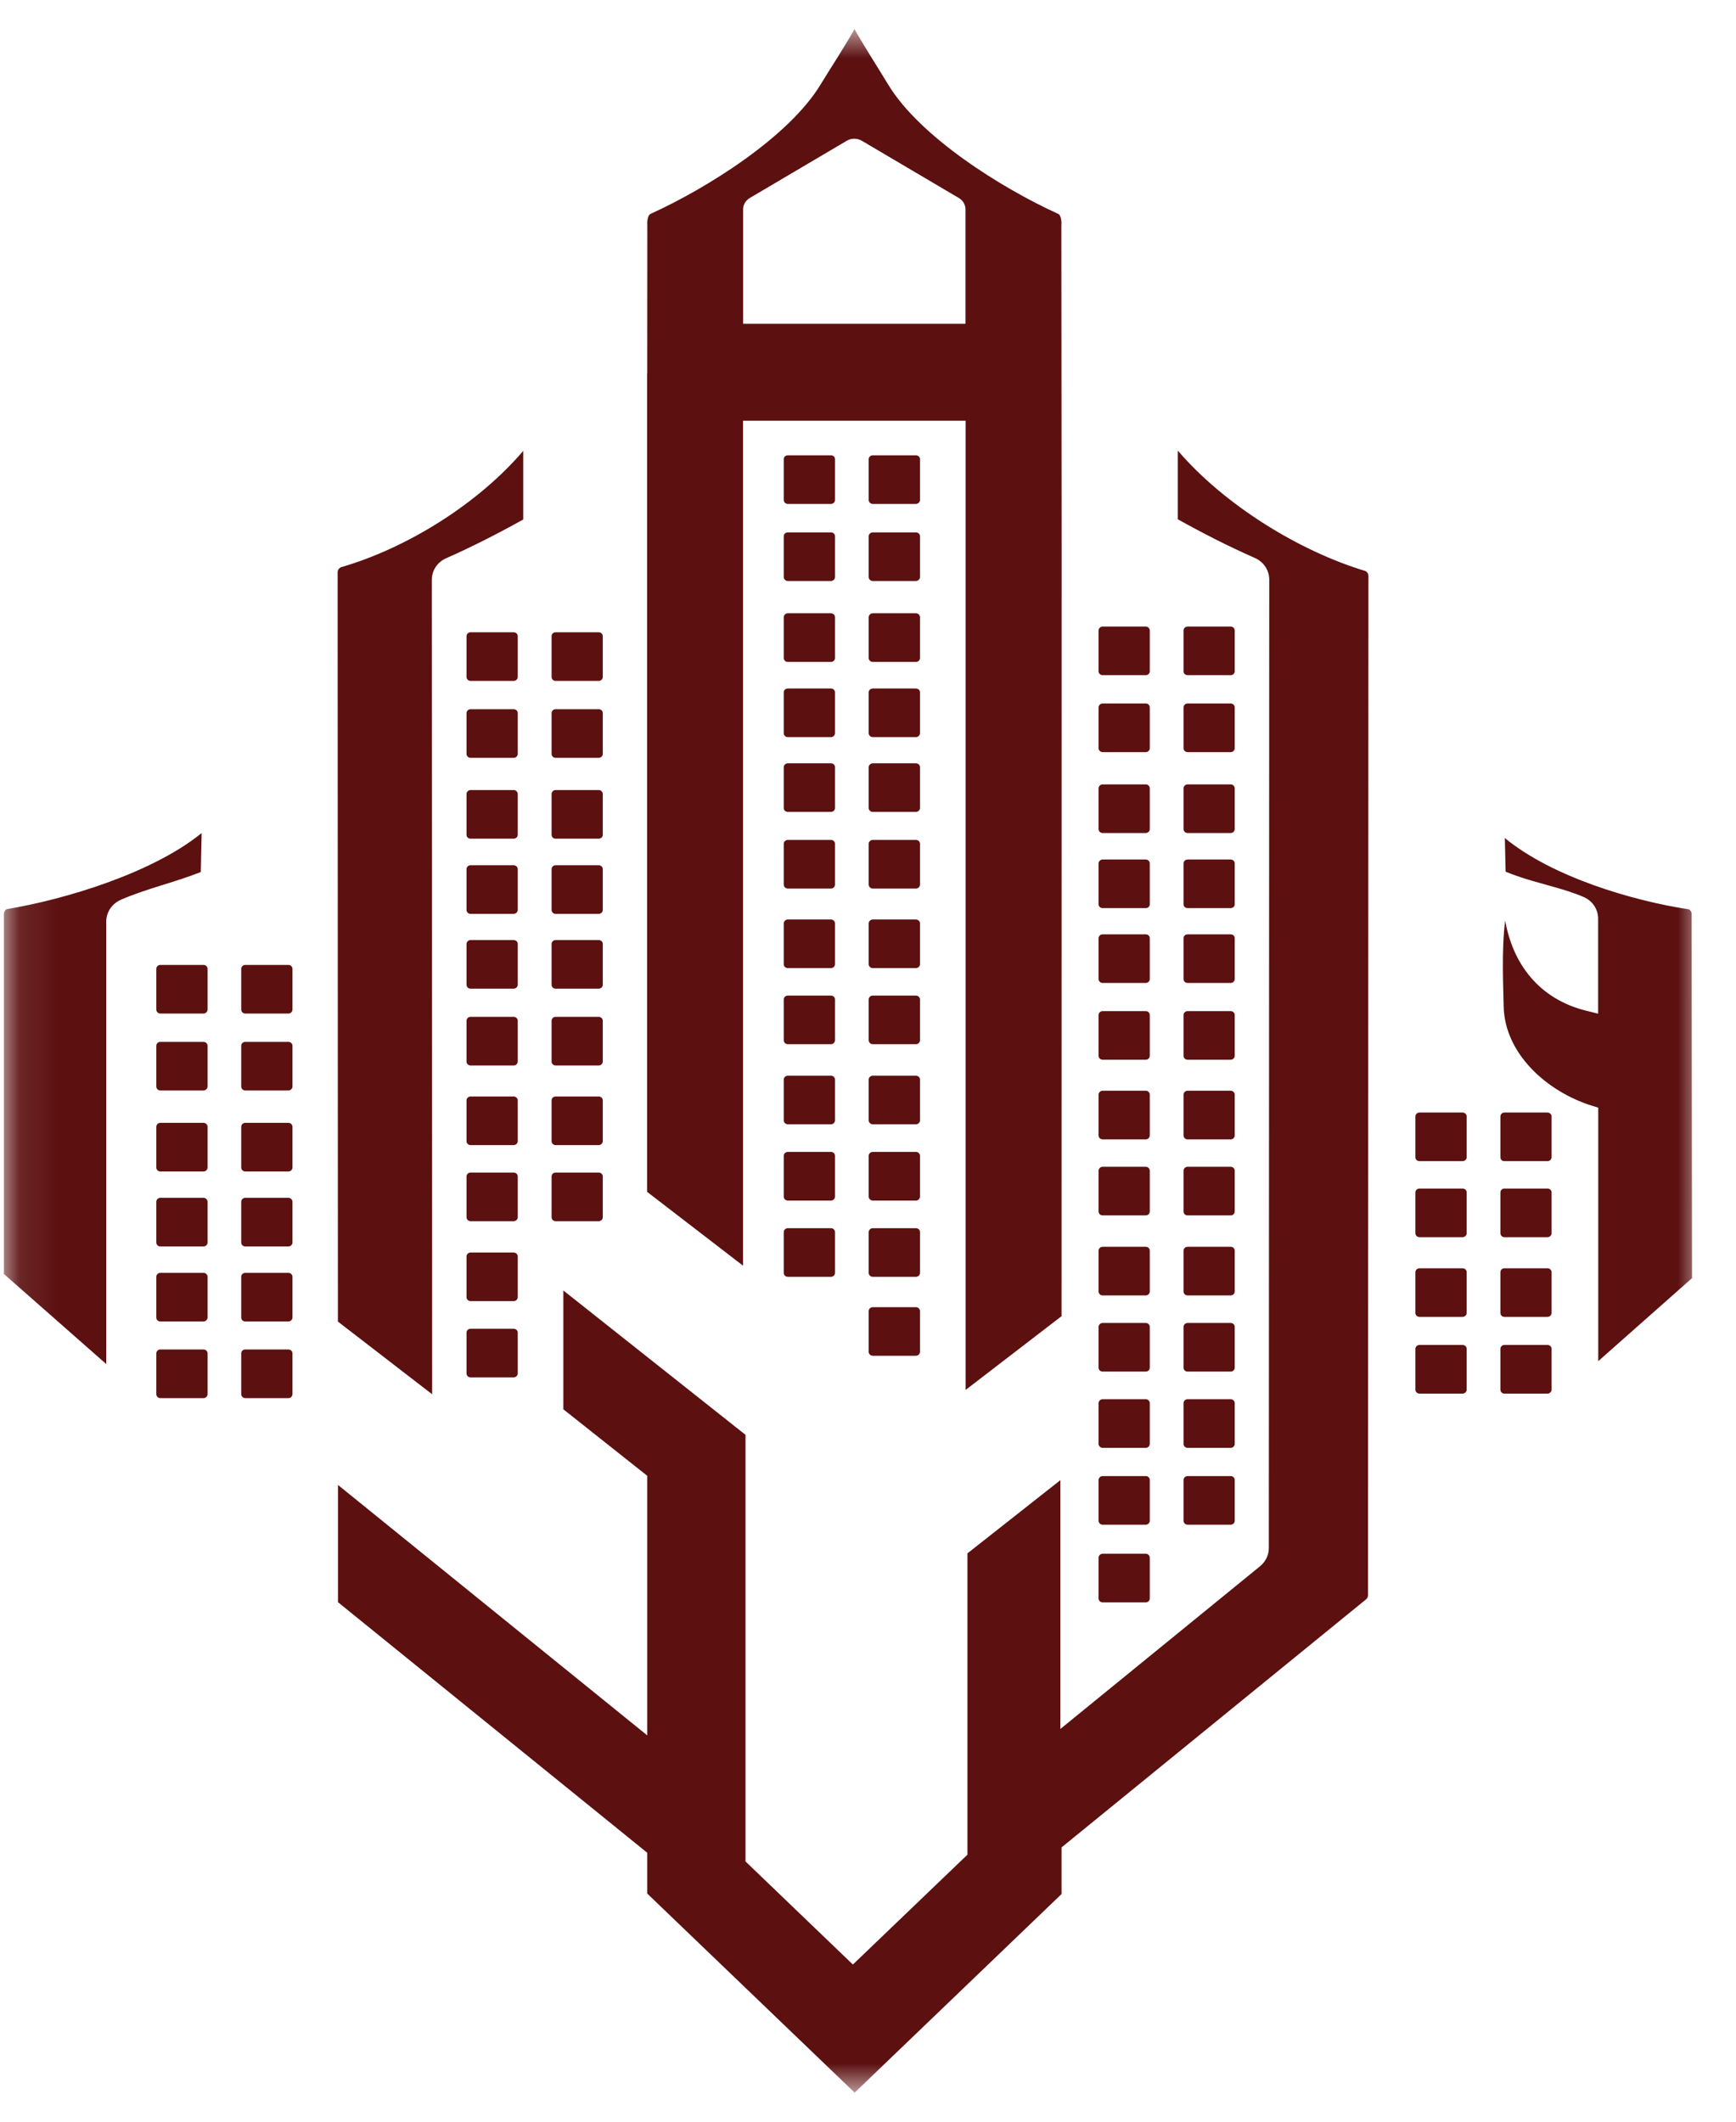 <svg width="45" height="55" viewBox="0 0 45 55" fill="none" xmlns="http://www.w3.org/2000/svg">
<path fill-rule="evenodd" clip-rule="evenodd" d="M4.156 25.014H5.276C5.331 25.014 5.38 25.056 5.38 25.114V26.172C5.38 26.227 5.331 26.274 5.276 26.274H4.156C4.099 26.274 4.052 26.227 4.052 26.172V25.114C4.052 25.058 4.099 25.014 4.156 25.014Z" fill="#5C1010"/>
<path fill-rule="evenodd" clip-rule="evenodd" d="M12.197 16.391H13.315C13.372 16.391 13.421 16.435 13.421 16.491V17.549C13.421 17.604 13.372 17.651 13.315 17.651H12.197C12.14 17.651 12.093 17.606 12.093 17.549V16.491C12.093 16.435 12.14 16.391 12.197 16.391Z" fill="#5C1010"/>
<path fill-rule="evenodd" clip-rule="evenodd" d="M28.583 16.242H29.7C29.758 16.242 29.804 16.289 29.804 16.344V17.402C29.804 17.458 29.758 17.502 29.7 17.502H28.583C28.525 17.502 28.477 17.46 28.477 17.402V16.344C28.477 16.289 28.525 16.242 28.583 16.242Z" fill="#5C1010"/>
<path fill-rule="evenodd" clip-rule="evenodd" d="M6.357 25.014H7.477C7.532 25.014 7.581 25.056 7.581 25.114V26.172C7.581 26.227 7.532 26.274 7.477 26.274H6.357C6.3 26.274 6.253 26.227 6.253 26.172V25.114C6.253 25.058 6.3 25.014 6.357 25.014Z" fill="#5C1010"/>
<path fill-rule="evenodd" clip-rule="evenodd" d="M14.402 16.391H15.521C15.577 16.391 15.625 16.435 15.625 16.491V17.549C15.625 17.604 15.577 17.651 15.521 17.651H14.402C14.344 17.651 14.298 17.606 14.298 17.549V16.491C14.298 16.435 14.344 16.391 14.402 16.391Z" fill="#5C1010"/>
<path fill-rule="evenodd" clip-rule="evenodd" d="M30.785 16.242H31.902C31.96 16.242 32.006 16.289 32.006 16.344V17.402C32.006 17.458 31.96 17.502 31.902 17.502H30.785C30.727 17.502 30.679 17.46 30.679 17.402V16.344C30.679 16.289 30.727 16.242 30.785 16.242Z" fill="#5C1010"/>
<path fill-rule="evenodd" clip-rule="evenodd" d="M4.156 27.008H5.276C5.331 27.008 5.38 27.052 5.38 27.108V28.166C5.38 28.221 5.331 28.268 5.276 28.268H4.156C4.099 28.268 4.052 28.223 4.052 28.166V27.108C4.052 27.052 4.099 27.008 4.156 27.008Z" fill="#5C1010"/>
<path fill-rule="evenodd" clip-rule="evenodd" d="M12.197 18.385H13.315C13.372 18.385 13.421 18.427 13.421 18.485V19.543C13.421 19.598 13.372 19.645 13.315 19.645H12.197C12.14 19.645 12.093 19.598 12.093 19.543V18.485C12.093 18.43 12.14 18.385 12.197 18.385Z" fill="#5C1010"/>
<path fill-rule="evenodd" clip-rule="evenodd" d="M28.583 18.236H29.7C29.758 18.236 29.804 18.281 29.804 18.338V19.396C29.804 19.452 29.758 19.497 29.7 19.497H28.583C28.525 19.497 28.477 19.452 28.477 19.396V18.338C28.477 18.283 28.525 18.236 28.583 18.236Z" fill="#5C1010"/>
<path fill-rule="evenodd" clip-rule="evenodd" d="M6.357 27.008H7.477C7.532 27.008 7.581 27.052 7.581 27.108V28.166C7.581 28.221 7.532 28.268 7.477 28.268H6.357C6.3 28.268 6.253 28.223 6.253 28.166V27.108C6.253 27.052 6.3 27.008 6.357 27.008Z" fill="#5C1010"/>
<path fill-rule="evenodd" clip-rule="evenodd" d="M14.402 18.385H15.521C15.577 18.385 15.625 18.427 15.625 18.485V19.543C15.625 19.598 15.577 19.645 15.521 19.645H14.402C14.344 19.645 14.298 19.598 14.298 19.543V18.485C14.298 18.43 14.344 18.385 14.402 18.385Z" fill="#5C1010"/>
<path fill-rule="evenodd" clip-rule="evenodd" d="M30.785 18.236H31.902C31.96 18.236 32.006 18.281 32.006 18.338V19.396C32.006 19.452 31.96 19.497 31.902 19.497H30.785C30.727 19.497 30.679 19.452 30.679 19.396V18.338C30.679 18.283 30.727 18.236 30.785 18.236Z" fill="#5C1010"/>
<path fill-rule="evenodd" clip-rule="evenodd" d="M4.156 29.107H5.276C5.331 29.107 5.38 29.152 5.38 29.21V30.268C5.38 30.321 5.331 30.368 5.276 30.368H4.156C4.099 30.368 4.052 30.321 4.052 30.268V29.21C4.052 29.154 4.099 29.107 4.156 29.107Z" fill="#5C1010"/>
<path fill-rule="evenodd" clip-rule="evenodd" d="M12.197 20.48H13.315C13.372 20.48 13.421 20.527 13.421 20.583V21.641C13.421 21.696 13.372 21.741 13.315 21.741H12.197C12.14 21.741 12.093 21.698 12.093 21.641V20.583C12.093 20.527 12.14 20.48 12.197 20.48Z" fill="#5C1010"/>
<path fill-rule="evenodd" clip-rule="evenodd" d="M28.583 20.334H29.7C29.758 20.334 29.804 20.381 29.804 20.436V21.494C29.804 21.547 29.758 21.594 29.7 21.594H28.583C28.525 21.594 28.477 21.549 28.477 21.494V20.436C28.477 20.381 28.525 20.334 28.583 20.334Z" fill="#5C1010"/>
<path fill-rule="evenodd" clip-rule="evenodd" d="M6.357 29.107H7.477C7.532 29.107 7.581 29.152 7.581 29.21V30.268C7.581 30.321 7.532 30.368 7.477 30.368H6.357C6.3 30.368 6.253 30.321 6.253 30.268V29.21C6.253 29.154 6.3 29.107 6.357 29.107Z" fill="#5C1010"/>
<path fill-rule="evenodd" clip-rule="evenodd" d="M14.402 20.48H15.521C15.577 20.48 15.625 20.527 15.625 20.583V21.641C15.625 21.696 15.577 21.741 15.521 21.741H14.402C14.344 21.741 14.298 21.698 14.298 21.641V20.583C14.298 20.527 14.344 20.48 14.402 20.48Z" fill="#5C1010"/>
<path fill-rule="evenodd" clip-rule="evenodd" d="M30.785 20.334H31.902C31.96 20.334 32.006 20.381 32.006 20.436V21.494C32.006 21.547 31.96 21.594 31.902 21.594H30.785C30.727 21.594 30.679 21.549 30.679 21.494V20.436C30.679 20.381 30.727 20.334 30.785 20.334Z" fill="#5C1010"/>
<path fill-rule="evenodd" clip-rule="evenodd" d="M4.156 31.051H5.276C5.331 31.051 5.38 31.098 5.38 31.153V32.211C5.38 32.266 5.331 32.311 5.276 32.311H4.156C4.099 32.311 4.052 32.266 4.052 32.211V31.153C4.052 31.098 4.099 31.051 4.156 31.051Z" fill="#5C1010"/>
<path fill-rule="evenodd" clip-rule="evenodd" d="M12.197 22.43H13.315C13.372 22.43 13.421 22.474 13.421 22.53V23.588C13.421 23.643 13.372 23.69 13.315 23.69H12.197C12.14 23.69 12.093 23.645 12.093 23.588V22.53C12.093 22.474 12.14 22.43 12.197 22.43Z" fill="#5C1010"/>
<path fill-rule="evenodd" clip-rule="evenodd" d="M28.583 22.281H29.7C29.758 22.281 29.804 22.326 29.804 22.383V23.442C29.804 23.497 29.758 23.541 29.7 23.541H28.583C28.525 23.541 28.477 23.499 28.477 23.442V22.383C28.477 22.328 28.525 22.281 28.583 22.281Z" fill="#5C1010"/>
<path fill-rule="evenodd" clip-rule="evenodd" d="M6.357 31.051H7.477C7.532 31.051 7.581 31.098 7.581 31.153V32.211C7.581 32.266 7.532 32.311 7.477 32.311H6.357C6.3 32.311 6.253 32.266 6.253 32.211V31.153C6.253 31.098 6.3 31.051 6.357 31.051Z" fill="#5C1010"/>
<path fill-rule="evenodd" clip-rule="evenodd" d="M14.402 22.43H15.521C15.577 22.43 15.625 22.474 15.625 22.53V23.588C15.625 23.643 15.577 23.69 15.521 23.69H14.402C14.344 23.69 14.298 23.645 14.298 23.588V22.53C14.298 22.474 14.344 22.43 14.402 22.43Z" fill="#5C1010"/>
<path fill-rule="evenodd" clip-rule="evenodd" d="M30.785 22.281H31.902C31.96 22.281 32.006 22.326 32.006 22.383V23.442C32.006 23.497 31.96 23.541 31.902 23.541H30.785C30.727 23.541 30.679 23.499 30.679 23.442V22.383C30.679 22.328 30.727 22.281 30.785 22.281Z" fill="#5C1010"/>
<path fill-rule="evenodd" clip-rule="evenodd" d="M4.156 32.996H5.276C5.331 32.996 5.38 33.041 5.38 33.096V34.154C5.38 34.209 5.331 34.256 5.276 34.256H4.156C4.099 34.256 4.052 34.212 4.052 34.154V33.096C4.052 33.041 4.099 32.996 4.156 32.996Z" fill="#5C1010"/>
<path fill-rule="evenodd" clip-rule="evenodd" d="M12.197 24.369H13.315C13.372 24.369 13.421 24.412 13.421 24.469V25.527C13.421 25.583 13.372 25.629 13.315 25.629H12.197C12.14 25.629 12.093 25.585 12.093 25.527V24.469C12.093 24.416 12.14 24.369 12.197 24.369Z" fill="#5C1010"/>
<path fill-rule="evenodd" clip-rule="evenodd" d="M28.583 24.221H29.7C29.758 24.221 29.804 24.263 29.804 24.321V25.379C29.804 25.434 29.758 25.481 29.7 25.481H28.583C28.525 25.481 28.477 25.436 28.477 25.379V24.321C28.477 24.265 28.525 24.221 28.583 24.221Z" fill="#5C1010"/>
<path fill-rule="evenodd" clip-rule="evenodd" d="M6.357 32.996H7.477C7.532 32.996 7.581 33.041 7.581 33.096V34.154C7.581 34.209 7.532 34.256 7.477 34.256H6.357C6.3 34.256 6.253 34.212 6.253 34.154V33.096C6.253 33.041 6.3 32.996 6.357 32.996Z" fill="#5C1010"/>
<path fill-rule="evenodd" clip-rule="evenodd" d="M14.402 24.369H15.521C15.577 24.369 15.625 24.412 15.625 24.469V25.527C15.625 25.583 15.577 25.629 15.521 25.629H14.402C14.344 25.629 14.298 25.585 14.298 25.527V24.469C14.298 24.416 14.344 24.369 14.402 24.369Z" fill="#5C1010"/>
<path fill-rule="evenodd" clip-rule="evenodd" d="M30.785 24.221H31.902C31.96 24.221 32.006 24.263 32.006 24.321V25.379C32.006 25.434 31.96 25.481 31.902 25.481H30.785C30.727 25.481 30.679 25.436 30.679 25.379V24.321C30.679 24.265 30.727 24.221 30.785 24.221Z" fill="#5C1010"/>
<path fill-rule="evenodd" clip-rule="evenodd" d="M36.795 28.84H37.913C37.97 28.84 38.019 28.887 38.019 28.942V30C38.019 30.053 37.97 30.1 37.913 30.1H36.795C36.738 30.1 36.689 30.058 36.689 30V28.942C36.689 28.887 36.738 28.84 36.795 28.84Z" fill="#5C1010"/>
<path fill-rule="evenodd" clip-rule="evenodd" d="M4.156 34.982H5.276C5.331 34.982 5.38 35.025 5.38 35.083V36.141C5.38 36.196 5.331 36.243 5.276 36.243H4.156C4.099 36.243 4.052 36.196 4.052 36.141V35.083C4.052 35.027 4.099 34.982 4.156 34.982Z" fill="#5C1010"/>
<path fill-rule="evenodd" clip-rule="evenodd" d="M12.197 26.359H13.315C13.372 26.359 13.421 26.406 13.421 26.459V27.517C13.421 27.573 13.372 27.62 13.315 27.62H12.197C12.14 27.62 12.093 27.575 12.093 27.517V26.459C12.093 26.406 12.14 26.359 12.197 26.359Z" fill="#5C1010"/>
<path fill-rule="evenodd" clip-rule="evenodd" d="M28.583 26.211H29.7C29.758 26.211 29.804 26.256 29.804 26.311V27.369C29.804 27.424 29.758 27.471 29.7 27.471H28.583C28.525 27.471 28.477 27.427 28.477 27.369V26.311C28.477 26.256 28.525 26.211 28.583 26.211Z" fill="#5C1010"/>
<path fill-rule="evenodd" clip-rule="evenodd" d="M38.996 28.84H40.114C40.171 28.84 40.22 28.887 40.22 28.942V30C40.22 30.053 40.171 30.1 40.114 30.1H38.996C38.939 30.1 38.893 30.058 38.893 30V28.942C38.893 28.887 38.939 28.84 38.996 28.84Z" fill="#5C1010"/>
<path fill-rule="evenodd" clip-rule="evenodd" d="M6.357 34.982H7.477C7.532 34.982 7.581 35.025 7.581 35.083V36.141C7.581 36.196 7.532 36.243 7.477 36.243H6.357C6.3 36.243 6.253 36.196 6.253 36.141V35.083C6.253 35.027 6.3 34.982 6.357 34.982Z" fill="#5C1010"/>
<path fill-rule="evenodd" clip-rule="evenodd" d="M14.402 26.359H15.521C15.577 26.359 15.625 26.406 15.625 26.459V27.517C15.625 27.573 15.577 27.62 15.521 27.62H14.402C14.344 27.62 14.298 27.575 14.298 27.517V26.459C14.298 26.406 14.344 26.359 14.402 26.359Z" fill="#5C1010"/>
<path fill-rule="evenodd" clip-rule="evenodd" d="M30.785 26.211H31.902C31.96 26.211 32.006 26.256 32.006 26.311V27.369C32.006 27.424 31.96 27.471 31.902 27.471H30.785C30.727 27.471 30.679 27.427 30.679 27.369V26.311C30.679 26.256 30.727 26.211 30.785 26.211Z" fill="#5C1010"/>
<path fill-rule="evenodd" clip-rule="evenodd" d="M36.795 30.811H37.913C37.97 30.811 38.019 30.855 38.019 30.911V31.969C38.019 32.024 37.97 32.071 37.913 32.071H36.795C36.738 32.071 36.689 32.024 36.689 31.969V30.911C36.689 30.857 36.738 30.811 36.795 30.811Z" fill="#5C1010"/>
<path fill-rule="evenodd" clip-rule="evenodd" d="M12.197 28.424H13.315C13.372 28.424 13.421 28.471 13.421 28.524V29.582C13.421 29.637 13.372 29.684 13.315 29.684H12.197C12.14 29.684 12.093 29.639 12.093 29.582V28.524C12.093 28.471 12.14 28.424 12.197 28.424Z" fill="#5C1010"/>
<path fill-rule="evenodd" clip-rule="evenodd" d="M28.583 28.275H29.7C29.758 28.275 29.804 28.32 29.804 28.375V29.433C29.804 29.489 29.758 29.536 29.7 29.536H28.583C28.525 29.536 28.477 29.491 28.477 29.433V28.375C28.477 28.32 28.525 28.275 28.583 28.275Z" fill="#5C1010"/>
<path fill-rule="evenodd" clip-rule="evenodd" d="M38.996 30.811H40.114C40.171 30.811 40.22 30.855 40.22 30.911V31.969C40.22 32.024 40.171 32.071 40.114 32.071H38.996C38.939 32.071 38.893 32.024 38.893 31.969V30.911C38.893 30.857 38.939 30.811 38.996 30.811Z" fill="#5C1010"/>
<path fill-rule="evenodd" clip-rule="evenodd" d="M14.402 28.424H15.521C15.577 28.424 15.625 28.471 15.625 28.524V29.582C15.625 29.637 15.577 29.684 15.521 29.684H14.402C14.344 29.684 14.298 29.639 14.298 29.582V28.524C14.298 28.471 14.344 28.424 14.402 28.424Z" fill="#5C1010"/>
<path fill-rule="evenodd" clip-rule="evenodd" d="M30.785 28.275H31.902C31.96 28.275 32.006 28.32 32.006 28.375V29.433C32.006 29.489 31.96 29.536 31.902 29.536H30.785C30.727 29.536 30.679 29.491 30.679 29.433V28.375C30.679 28.32 30.727 28.275 30.785 28.275Z" fill="#5C1010"/>
<path fill-rule="evenodd" clip-rule="evenodd" d="M36.795 32.877H37.913C37.97 32.877 38.019 32.924 38.019 32.979V34.035C38.019 34.09 37.97 34.137 37.913 34.137H36.795C36.738 34.137 36.689 34.093 36.689 34.035V32.979C36.689 32.924 36.738 32.877 36.795 32.877Z" fill="#5C1010"/>
<path fill-rule="evenodd" clip-rule="evenodd" d="M12.197 30.396H13.315C13.372 30.396 13.421 30.439 13.421 30.497V31.555C13.421 31.61 13.372 31.657 13.315 31.657H12.197C12.14 31.657 12.093 31.61 12.093 31.555V30.497C12.093 30.441 12.14 30.396 12.197 30.396Z" fill="#5C1010"/>
<path fill-rule="evenodd" clip-rule="evenodd" d="M28.583 30.246H29.7C29.758 30.246 29.804 30.293 29.804 30.348V31.406C29.804 31.462 29.758 31.506 29.7 31.506H28.583C28.525 31.506 28.477 31.464 28.477 31.406V30.348C28.477 30.293 28.525 30.246 28.583 30.246Z" fill="#5C1010"/>
<path fill-rule="evenodd" clip-rule="evenodd" d="M38.996 32.877H40.114C40.171 32.877 40.22 32.924 40.22 32.979V34.035C40.22 34.09 40.171 34.137 40.114 34.137H38.996C38.939 34.137 38.893 34.093 38.893 34.035V32.979C38.893 32.924 38.939 32.877 38.996 32.877Z" fill="#5C1010"/>
<path fill-rule="evenodd" clip-rule="evenodd" d="M14.402 30.396H15.521C15.577 30.396 15.625 30.439 15.625 30.497V31.555C15.625 31.61 15.577 31.657 15.521 31.657H14.402C14.344 31.657 14.298 31.61 14.298 31.555V30.497C14.298 30.441 14.344 30.396 14.402 30.396Z" fill="#5C1010"/>
<path fill-rule="evenodd" clip-rule="evenodd" d="M30.785 30.246H31.902C31.96 30.246 32.006 30.293 32.006 30.348V31.406C32.006 31.462 31.96 31.506 31.902 31.506H30.785C30.727 31.506 30.679 31.464 30.679 31.406V30.348C30.679 30.293 30.727 30.246 30.785 30.246Z" fill="#5C1010"/>
<path fill-rule="evenodd" clip-rule="evenodd" d="M36.795 34.865H37.913C37.97 34.865 38.019 34.91 38.019 34.965V36.023C38.019 36.079 37.97 36.126 37.913 36.126H36.795C36.738 36.126 36.689 36.081 36.689 36.023V34.965C36.689 34.912 36.738 34.865 36.795 34.865Z" fill="#5C1010"/>
<path fill-rule="evenodd" clip-rule="evenodd" d="M12.197 32.469H13.315C13.372 32.469 13.421 32.516 13.421 32.569V33.627C13.421 33.682 13.372 33.729 13.315 33.729H12.197C12.14 33.729 12.093 33.684 12.093 33.627V32.569C12.093 32.516 12.14 32.469 12.197 32.469Z" fill="#5C1010"/>
<path fill-rule="evenodd" clip-rule="evenodd" d="M28.583 32.32H29.7C29.758 32.32 29.804 32.365 29.804 32.42V33.478C29.804 33.534 29.758 33.581 29.7 33.581H28.583C28.525 33.581 28.477 33.536 28.477 33.478V32.42C28.477 32.365 28.525 32.32 28.583 32.32Z" fill="#5C1010"/>
<path fill-rule="evenodd" clip-rule="evenodd" d="M38.996 34.865H40.114C40.171 34.865 40.22 34.91 40.22 34.965V36.023C40.22 36.079 40.171 36.126 40.114 36.126H38.996C38.939 36.126 38.893 36.081 38.893 36.023V34.965C38.893 34.912 38.939 34.865 38.996 34.865Z" fill="#5C1010"/>
<path fill-rule="evenodd" clip-rule="evenodd" d="M30.785 32.32H31.902C31.96 32.32 32.006 32.365 32.006 32.42V33.478C32.006 33.534 31.96 33.581 31.902 33.581H30.785C30.727 33.581 30.679 33.536 30.679 33.478V32.42C30.679 32.365 30.727 32.32 30.785 32.32Z" fill="#5C1010"/>
<path fill-rule="evenodd" clip-rule="evenodd" d="M12.197 34.445H13.315C13.372 34.445 13.421 34.488 13.421 34.545V35.603C13.421 35.659 13.372 35.706 13.315 35.706H12.197C12.14 35.706 12.093 35.661 12.093 35.603V34.545C12.093 34.49 12.14 34.445 12.197 34.445Z" fill="#5C1010"/>
<path fill-rule="evenodd" clip-rule="evenodd" d="M28.583 34.295H29.7C29.758 34.295 29.804 34.34 29.804 34.397V35.455C29.804 35.511 29.758 35.555 29.7 35.555H28.583C28.525 35.555 28.477 35.513 28.477 35.455V34.397C28.477 34.342 28.525 34.295 28.583 34.295Z" fill="#5C1010"/>
<path fill-rule="evenodd" clip-rule="evenodd" d="M30.785 34.295H31.902C31.96 34.295 32.006 34.34 32.006 34.397V35.455C32.006 35.511 31.96 35.555 31.902 35.555H30.785C30.727 35.555 30.679 35.513 30.679 35.455V34.397C30.679 34.342 30.727 34.295 30.785 34.295Z" fill="#5C1010"/>
<path fill-rule="evenodd" clip-rule="evenodd" d="M28.583 40.277H29.7C29.758 40.277 29.804 40.324 29.804 40.38V41.438C29.804 41.493 29.758 41.538 29.7 41.538H28.583C28.525 41.538 28.477 41.493 28.477 41.438V40.38C28.477 40.324 28.525 40.277 28.583 40.277Z" fill="#5C1010"/>
<path fill-rule="evenodd" clip-rule="evenodd" d="M28.583 38.264H29.7C29.758 38.264 29.804 38.308 29.804 38.366V39.424C29.804 39.477 29.758 39.524 29.7 39.524H28.583C28.525 39.524 28.477 39.477 28.477 39.424V38.366C28.477 38.31 28.525 38.264 28.583 38.264Z" fill="#5C1010"/>
<path fill-rule="evenodd" clip-rule="evenodd" d="M28.583 36.272H29.7C29.758 36.272 29.804 36.316 29.804 36.374V37.432C29.804 37.485 29.758 37.532 29.7 37.532H28.583C28.525 37.532 28.477 37.485 28.477 37.432V36.374C28.477 36.318 28.525 36.272 28.583 36.272Z" fill="#5C1010"/>
<path fill-rule="evenodd" clip-rule="evenodd" d="M30.785 38.264H31.902C31.96 38.264 32.006 38.308 32.006 38.366V39.424C32.006 39.477 31.96 39.524 31.902 39.524H30.785C30.727 39.524 30.679 39.477 30.679 39.424V38.366C30.679 38.31 30.727 38.264 30.785 38.264Z" fill="#5C1010"/>
<path fill-rule="evenodd" clip-rule="evenodd" d="M30.785 36.272H31.902C31.96 36.272 32.006 36.316 32.006 36.374V37.432C32.006 37.485 31.96 37.532 31.902 37.532H30.785C30.727 37.532 30.679 37.485 30.679 37.432V36.374C30.679 36.318 30.727 36.272 30.785 36.272Z" fill="#5C1010"/>
<path fill-rule="evenodd" clip-rule="evenodd" d="M20.422 11.803H21.54C21.597 11.803 21.645 11.845 21.645 11.903V12.961C21.645 13.016 21.597 13.063 21.54 13.063H20.422C20.364 13.063 20.316 13.016 20.316 12.961V11.903C20.316 11.847 20.364 11.803 20.422 11.803Z" fill="#5C1010"/>
<path fill-rule="evenodd" clip-rule="evenodd" d="M22.624 11.803H23.742C23.799 11.803 23.848 11.845 23.848 11.903V12.961C23.848 13.016 23.799 13.063 23.742 13.063H22.624C22.567 13.063 22.518 13.016 22.518 12.961V11.903C22.518 11.847 22.567 11.803 22.624 11.803Z" fill="#5C1010"/>
<path fill-rule="evenodd" clip-rule="evenodd" d="M20.422 13.801H21.54C21.597 13.801 21.645 13.843 21.645 13.901V14.959C21.645 15.014 21.597 15.061 21.54 15.061H20.422C20.364 15.061 20.316 15.016 20.316 14.959V13.901C20.316 13.845 20.364 13.801 20.422 13.801Z" fill="#5C1010"/>
<path fill-rule="evenodd" clip-rule="evenodd" d="M22.624 13.801H23.742C23.799 13.801 23.848 13.843 23.848 13.901V14.959C23.848 15.014 23.799 15.061 23.742 15.061H22.624C22.567 15.061 22.518 15.016 22.518 14.959V13.901C22.518 13.845 22.567 13.801 22.624 13.801Z" fill="#5C1010"/>
<path fill-rule="evenodd" clip-rule="evenodd" d="M20.422 15.898H21.54C21.597 15.898 21.645 15.943 21.645 16.001V17.059C21.645 17.114 21.597 17.159 21.54 17.159H20.422C20.364 17.159 20.316 17.114 20.316 17.059V16.001C20.316 15.945 20.364 15.898 20.422 15.898Z" fill="#5C1010"/>
<path fill-rule="evenodd" clip-rule="evenodd" d="M22.624 15.898H23.742C23.799 15.898 23.848 15.943 23.848 16.001V17.059C23.848 17.114 23.799 17.159 23.742 17.159H22.624C22.567 17.159 22.518 17.114 22.518 17.059V16.001C22.518 15.945 22.567 15.898 22.624 15.898Z" fill="#5C1010"/>
<path fill-rule="evenodd" clip-rule="evenodd" d="M20.422 17.848H21.54C21.597 17.848 21.645 17.892 21.645 17.948V19.006C21.645 19.061 21.597 19.108 21.54 19.108H20.422C20.364 19.108 20.316 19.063 20.316 19.006V17.948C20.316 17.892 20.364 17.848 20.422 17.848Z" fill="#5C1010"/>
<path fill-rule="evenodd" clip-rule="evenodd" d="M22.624 17.848H23.742C23.799 17.848 23.848 17.892 23.848 17.948V19.006C23.848 19.061 23.799 19.108 23.742 19.108H22.624C22.567 19.108 22.518 19.063 22.518 19.006V17.948C22.518 17.892 22.567 17.848 22.624 17.848Z" fill="#5C1010"/>
<path fill-rule="evenodd" clip-rule="evenodd" d="M20.422 19.787H21.54C21.597 19.787 21.645 19.83 21.645 19.887V20.945C21.645 21 21.597 21.047 21.54 21.047H20.422C20.364 21.047 20.316 21.003 20.316 20.945V19.887C20.316 19.834 20.364 19.787 20.422 19.787Z" fill="#5C1010"/>
<path fill-rule="evenodd" clip-rule="evenodd" d="M22.624 19.787H23.742C23.799 19.787 23.848 19.83 23.848 19.887V20.945C23.848 21 23.799 21.047 23.742 21.047H22.624C22.567 21.047 22.518 21.003 22.518 20.945V19.887C22.518 19.834 22.567 19.787 22.624 19.787Z" fill="#5C1010"/>
<path fill-rule="evenodd" clip-rule="evenodd" d="M20.422 21.773H21.54C21.597 21.773 21.645 21.816 21.645 21.873V22.931C21.645 22.987 21.597 23.034 21.54 23.034H20.422C20.364 23.034 20.316 22.987 20.316 22.931V21.873C20.316 21.818 20.364 21.773 20.422 21.773Z" fill="#5C1010"/>
<path fill-rule="evenodd" clip-rule="evenodd" d="M22.624 21.773H23.742C23.799 21.773 23.848 21.816 23.848 21.873V22.931C23.848 22.987 23.799 23.034 23.742 23.034H22.624C22.567 23.034 22.518 22.987 22.518 22.931V21.873C22.518 21.818 22.567 21.773 22.624 21.773Z" fill="#5C1010"/>
<path fill-rule="evenodd" clip-rule="evenodd" d="M20.422 23.836H21.54C21.597 23.836 21.645 23.883 21.645 23.936V24.994C21.645 25.049 21.597 25.096 21.54 25.096H20.422C20.364 25.096 20.316 25.052 20.316 24.994V23.936C20.316 23.883 20.364 23.836 20.422 23.836Z" fill="#5C1010"/>
<path fill-rule="evenodd" clip-rule="evenodd" d="M22.624 23.836H23.742C23.799 23.836 23.848 23.883 23.848 23.936V24.994C23.848 25.049 23.799 25.096 23.742 25.096H22.624C22.567 25.096 22.518 25.052 22.518 24.994V23.936C22.518 23.883 22.567 23.836 22.624 23.836Z" fill="#5C1010"/>
<path fill-rule="evenodd" clip-rule="evenodd" d="M20.422 25.809H21.54C21.597 25.809 21.645 25.851 21.645 25.909V26.967C21.645 27.022 21.597 27.069 21.54 27.069H20.422C20.364 27.069 20.316 27.022 20.316 26.967V25.909C20.316 25.853 20.364 25.809 20.422 25.809Z" fill="#5C1010"/>
<path fill-rule="evenodd" clip-rule="evenodd" d="M22.624 25.809H23.742C23.799 25.809 23.848 25.851 23.848 25.909V26.967C23.848 27.022 23.799 27.069 23.742 27.069H22.624C22.567 27.069 22.518 27.022 22.518 26.967V25.909C22.518 25.853 22.567 25.809 22.624 25.809Z" fill="#5C1010"/>
<path fill-rule="evenodd" clip-rule="evenodd" d="M20.422 27.885H21.54C21.597 27.885 21.645 27.93 21.645 27.985V29.043C21.645 29.098 21.597 29.145 21.54 29.145H20.422C20.364 29.145 20.316 29.098 20.316 29.043V27.985C20.316 27.93 20.364 27.885 20.422 27.885Z" fill="#5C1010"/>
<path fill-rule="evenodd" clip-rule="evenodd" d="M22.624 27.885H23.742C23.799 27.885 23.848 27.93 23.848 27.985V29.043C23.848 29.098 23.799 29.145 23.742 29.145H22.624C22.567 29.145 22.518 29.098 22.518 29.043V27.985C22.518 27.93 22.567 27.885 22.624 27.885Z" fill="#5C1010"/>
<path fill-rule="evenodd" clip-rule="evenodd" d="M20.422 29.861H21.54C21.597 29.861 21.645 29.904 21.645 29.961V31.019C21.645 31.075 21.597 31.122 21.54 31.122H20.422C20.364 31.122 20.316 31.077 20.316 31.019V29.961C20.316 29.906 20.364 29.861 20.422 29.861Z" fill="#5C1010"/>
<path fill-rule="evenodd" clip-rule="evenodd" d="M22.624 29.861H23.742C23.799 29.861 23.848 29.904 23.848 29.961V31.019C23.848 31.075 23.799 31.122 23.742 31.122H22.624C22.567 31.122 22.518 31.077 22.518 31.019V29.961C22.518 29.906 22.567 29.861 22.624 29.861Z" fill="#5C1010"/>
<path fill-rule="evenodd" clip-rule="evenodd" d="M20.422 31.838H21.54C21.597 31.838 21.645 31.883 21.645 31.94V32.998C21.645 33.053 21.597 33.098 21.54 33.098H20.422C20.364 33.098 20.316 33.053 20.316 32.998V31.94C20.316 31.885 20.364 31.838 20.422 31.838Z" fill="#5C1010"/>
<path fill-rule="evenodd" clip-rule="evenodd" d="M22.624 31.838H23.742C23.799 31.838 23.848 31.883 23.848 31.94V32.998C23.848 33.053 23.799 33.098 23.742 33.098H22.624C22.567 33.098 22.518 33.053 22.518 32.998V31.94C22.518 31.885 22.567 31.838 22.624 31.838Z" fill="#5C1010"/>
<path fill-rule="evenodd" clip-rule="evenodd" d="M22.624 33.885H23.742C23.799 33.885 23.848 33.932 23.848 33.987V35.045C23.848 35.098 23.799 35.145 23.742 35.145H22.624C22.567 35.145 22.518 35.1 22.518 35.045V33.987C22.518 33.932 22.567 33.885 22.624 33.885Z" fill="#5C1010"/>
<mask id="mask0_1076_1621" style="mask-type:luminance" maskUnits="userSpaceOnUse" x="0" y="0" width="45" height="55">
<path d="M0.094 0.752H44.094V54.249H0.094V0.752Z" fill="white"/>
</mask>
<g mask="url(#mask0_1076_1621)">
<path fill-rule="evenodd" clip-rule="evenodd" d="M39.218 22.668L39.295 22.698C39.854 22.9 40.532 23.026 41.051 23.253C41.272 23.349 41.415 23.551 41.426 23.792V26.278L41.122 26.202C39.874 25.895 39.209 24.961 39.017 23.864C38.917 24.631 38.971 25.619 38.977 26.076C38.997 27.315 40.103 28.299 41.259 28.661L41.429 28.714V35.285L43.86 33.133L43.849 23.696C43.849 23.643 43.825 23.598 43.781 23.573C42.316 23.351 40.236 22.734 39.008 21.725L39.028 22.596C39.074 22.615 39.123 22.634 39.172 22.653L39.222 22.672L39.218 22.668ZM0.103 33.027L2.754 35.36V23.864C2.767 23.626 2.908 23.426 3.129 23.326C3.767 23.045 4.518 22.877 5.205 22.606L5.227 21.595C3.946 22.638 1.665 23.322 0.17 23.568C0.128 23.594 0.101 23.639 0.101 23.694V33.027H0.103ZM8.759 34.259L11.202 36.143L11.193 15.034C11.193 14.789 11.336 14.57 11.568 14.47C12.242 14.172 12.92 13.825 13.563 13.467V11.688C12.39 13.063 10.537 14.216 8.832 14.706C8.783 14.734 8.752 14.779 8.752 14.836L8.759 34.261V34.259ZM16.774 9.682V30.896L19.261 32.81V10.906H25.03V36.031L27.517 34.119L27.519 14.131L27.512 5.848C27.521 5.765 27.51 5.582 27.433 5.546C25.953 4.873 23.835 3.541 23.018 2.184C22.748 1.737 22.424 1.239 22.15 0.754C21.88 1.235 21.525 1.774 21.275 2.184C20.456 3.543 18.338 4.875 16.86 5.546C16.783 5.582 16.772 5.765 16.78 5.848L16.778 9.684H16.774V9.682ZM22.337 3.647L24.855 5.133C24.963 5.197 25.027 5.307 25.027 5.429V8.394H19.263V5.429C19.263 5.307 19.327 5.197 19.435 5.133L21.953 3.647C22.072 3.579 22.216 3.579 22.335 3.647H22.337ZM27.486 38.37L25.078 40.267V48.078L22.108 50.926L19.325 48.254V37.195L14.603 33.453V36.533L16.778 38.257V44.986L8.761 38.494V41.533L16.778 48.029V49.087L22.154 54.247L27.517 49.099V47.89L35.406 41.463C35.443 41.434 35.461 41.397 35.461 41.35L35.472 14.932C35.472 14.874 35.443 14.828 35.392 14.802C33.668 14.283 31.733 13.084 30.531 11.681V13.461C31.174 13.821 31.85 14.165 32.526 14.463C32.758 14.566 32.901 14.781 32.901 15.028L32.89 40.126C32.89 40.314 32.808 40.48 32.663 40.601L27.486 44.82V38.368V38.37Z" fill="#5C1010"/>
</g>
</svg>
